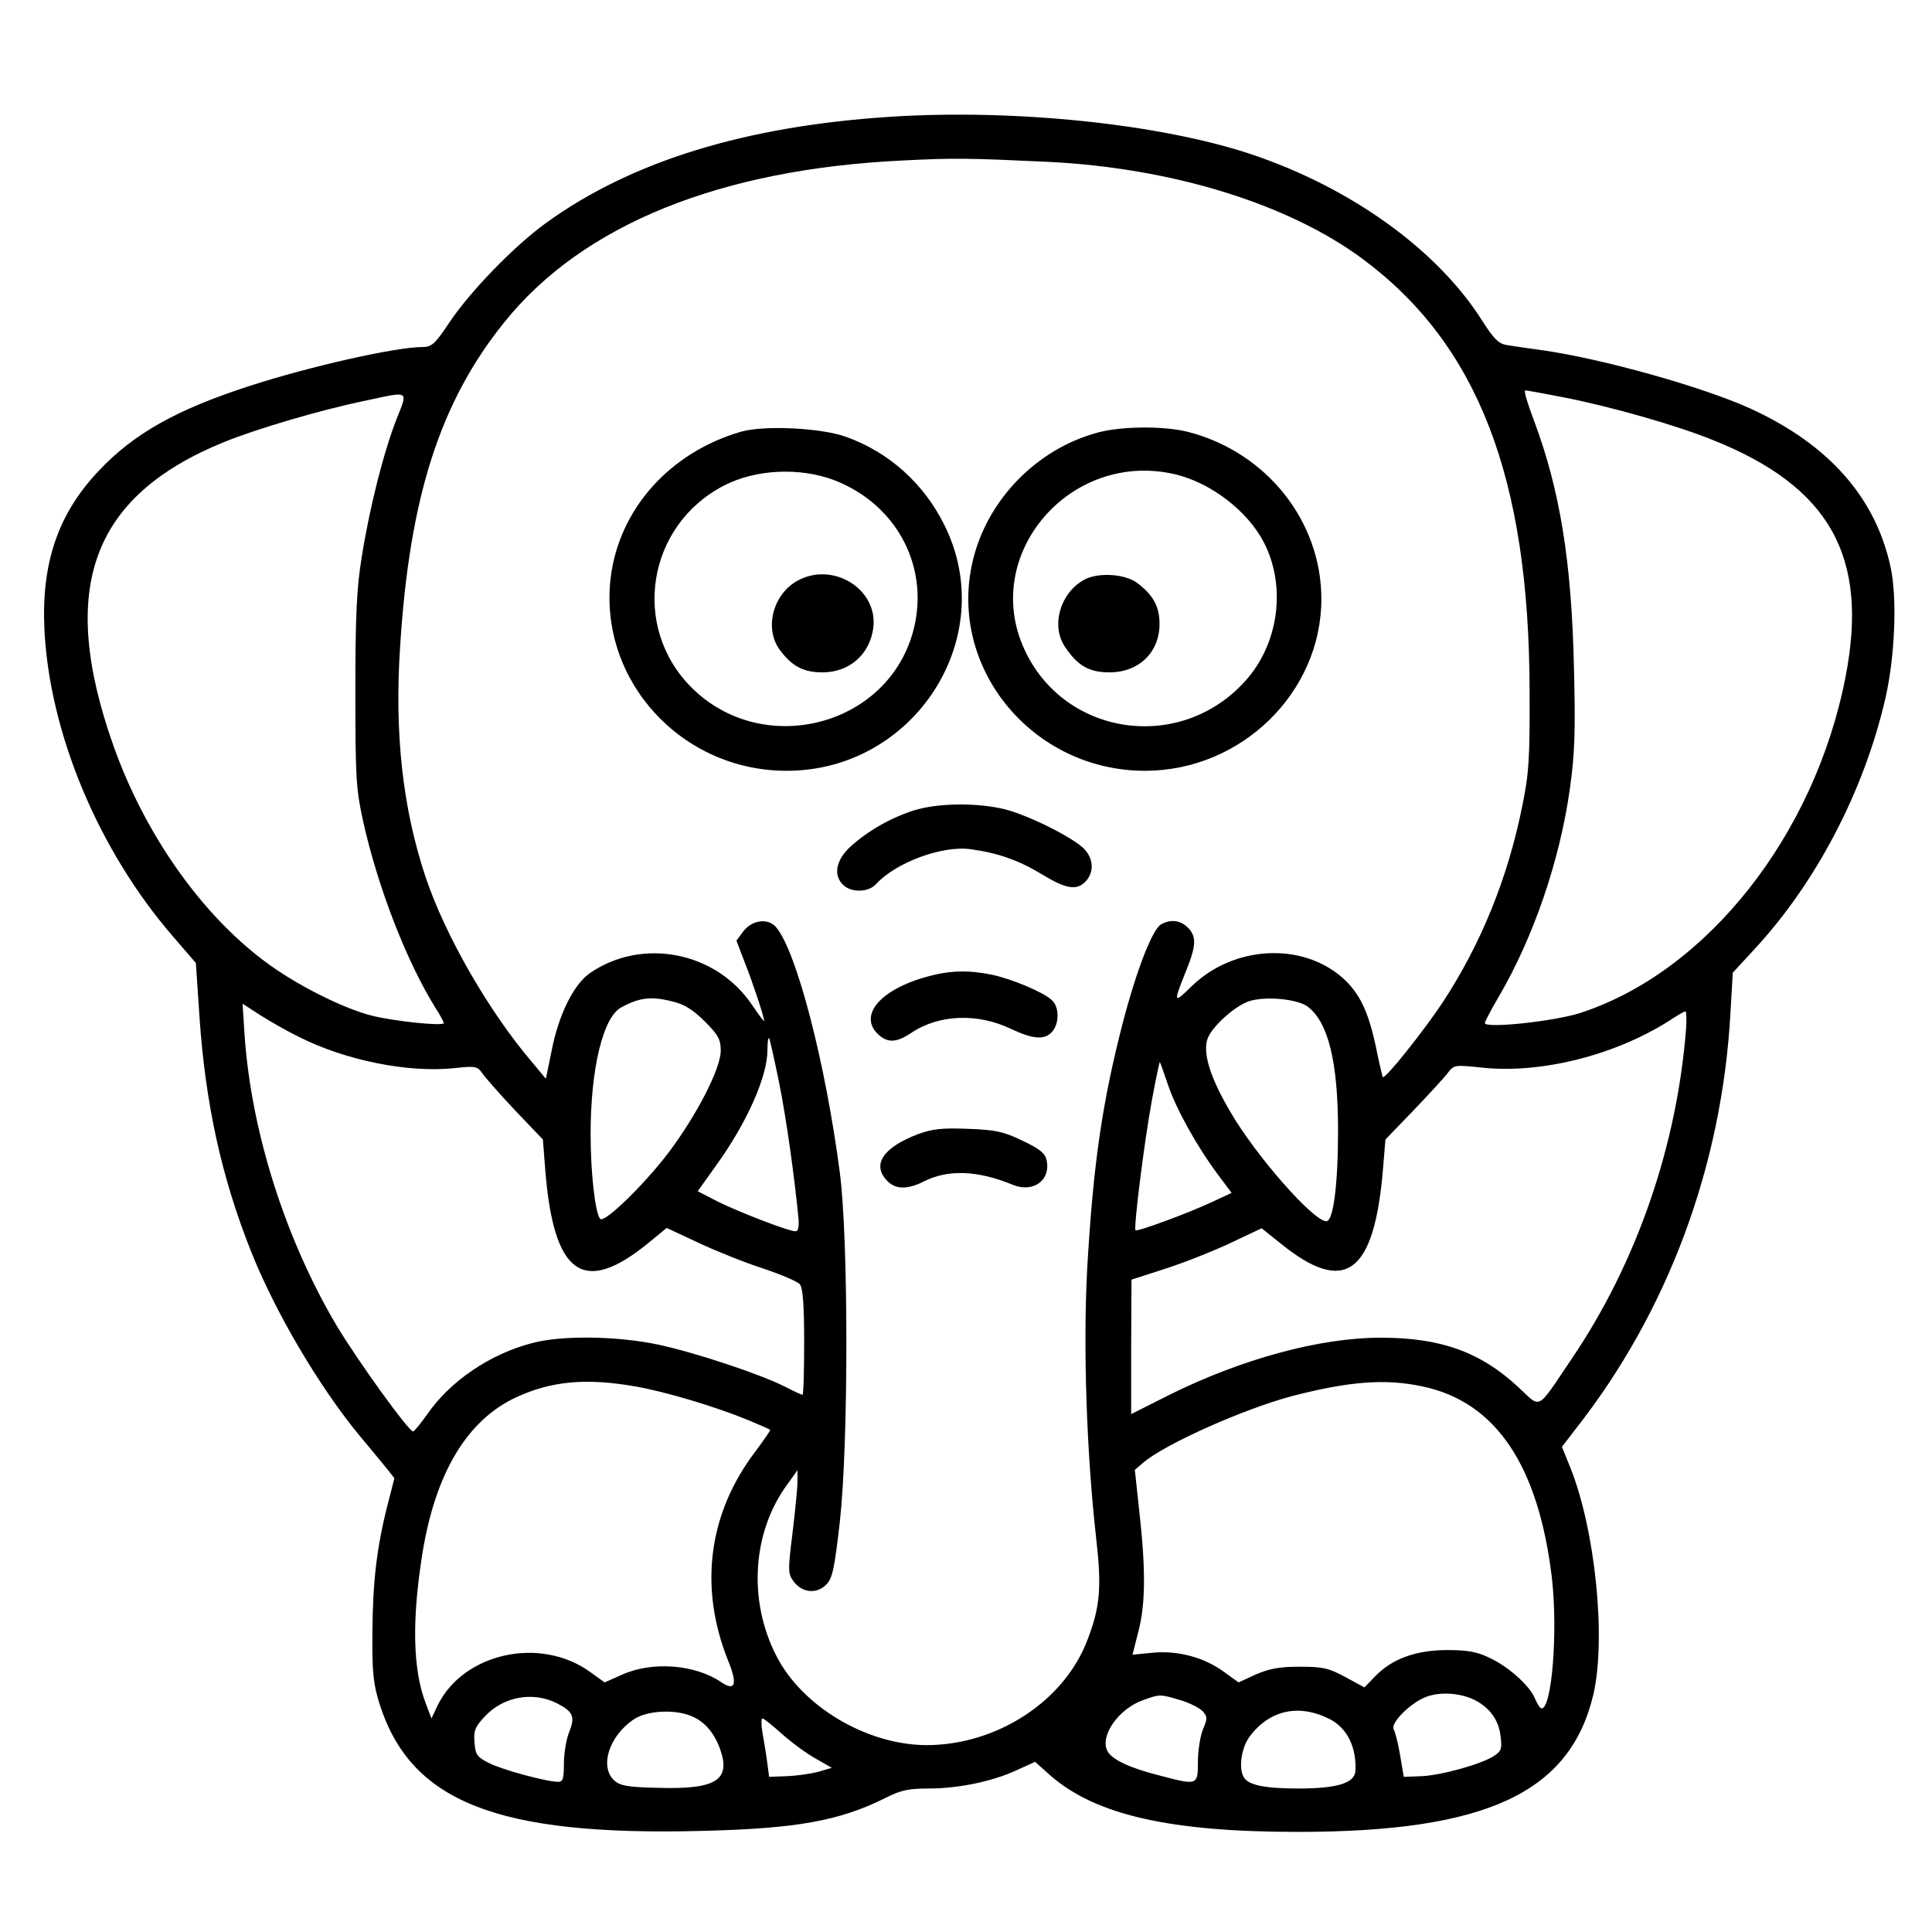 <?xml version="1.0" standalone="no"?>
<!DOCTYPE svg PUBLIC "-//W3C//DTD SVG 20010904//EN"
 "http://www.w3.org/TR/2001/REC-SVG-20010904/DTD/svg10.dtd">
<svg version="1.0" xmlns="http://www.w3.org/2000/svg"
 width="579pt" height="579pt" viewBox="0 0 579 579"
 preserveAspectRatio="xMidYMid meet">
<g transform="translate(0,579) scale(0.1,-0.1)"
fill="#000000" stroke="none">
<path d="M2668 5440 c-434 -28 -775 -133 -1030 -317 -97 -70 -230 -207 -293
-302 -42 -63 -52 -71 -79 -71 -80 0 -337 -58 -516 -116 -220 -71 -349 -143
-455 -256 -121 -128 -171 -275 -162 -473 15 -312 162 -663 385 -921 l69 -80
11 -164 c18 -260 66 -477 153 -697 73 -184 204 -407 327 -556 32 -38 68 -82
81 -98 l23 -29 -21 -82 c-32 -126 -44 -229 -45 -383 -1 -118 3 -151 21 -210
93 -295 352 -398 968 -382 283 7 410 30 547 98 47 24 70 29 130 29 90 0 192
21 265 55 l55 25 46 -41 c135 -118 358 -169 741 -169 565 0 816 117 886 411
39 168 6 494 -69 681 l-25 62 43 56 c274 349 437 786 462 1245 l7 120 60 65
c189 202 334 480 398 760 28 125 35 297 15 390 -45 209 -185 368 -421 476
-144 65 -440 148 -620 174 -44 6 -93 13 -110 16 -24 4 -39 19 -75 76 -134 210
-391 395 -688 495 -275 92 -712 137 -1084 113z m472 -135 c372 -18 722 -126
945 -292 344 -256 498 -655 499 -1293 1 -205 -2 -249 -22 -346 -43 -215 -124
-414 -239 -589 -58 -87 -172 -230 -179 -223 -1 2 -10 39 -19 83 -23 112 -50
169 -102 215 -122 107 -325 96 -450 -24 -57 -56 -58 -54 -17 48 29 72 30 100
4 126 -22 22 -51 26 -80 10 -26 -14 -73 -135 -114 -291 -63 -243 -90 -429
-108 -745 -12 -231 -2 -545 27 -803 17 -147 12 -206 -25 -303 -69 -186 -272
-318 -484 -318 -179 1 -373 116 -450 269 -85 166 -71 371 34 513 l30 42 0 -35
c0 -18 -7 -88 -15 -154 -14 -113 -14 -121 4 -145 25 -34 70 -38 98 -8 18 19
24 48 40 188 26 236 26 844 0 1045 -43 330 -130 665 -191 736 -24 29 -73 22
-99 -13 l-20 -27 26 -68 c24 -61 57 -160 57 -173 0 -3 -16 19 -36 48 -107 160
-330 204 -487 95 -48 -34 -93 -124 -114 -233 l-17 -83 -40 48 c-130 152 -262
381 -321 558 -68 204 -93 428 -76 687 28 450 120 736 313 975 234 291 645 458
1193 484 156 8 198 7 435 -4z m1542 -705 c144 -28 341 -84 452 -129 350 -140
467 -349 397 -709 -92 -475 -416 -885 -796 -1008 -78 -25 -285 -47 -285 -30 0
4 18 39 41 78 105 179 184 410 214 626 14 101 17 167 12 360 -7 319 -42 534
-120 742 -19 50 -31 90 -26 90 5 0 55 -9 111 -20z m-3494 -67 c-39 -100 -81
-267 -104 -413 -15 -91 -19 -174 -19 -400 0 -261 2 -294 23 -390 44 -199 131
-423 218 -562 13 -20 24 -41 24 -44 0 -10 -147 5 -215 22 -88 22 -232 95 -323
164 -192 144 -359 383 -452 645 -167 472 -66 748 331 910 98 40 292 97 423
124 136 29 129 33 94 -56z m830 -1745 c33 -8 60 -25 94 -59 41 -41 48 -54 48
-88 0 -53 -71 -191 -154 -302 -72 -96 -194 -215 -207 -202 -15 15 -29 137 -29
254 0 196 37 351 92 380 55 30 91 34 156 17z m1900 -14 c62 -46 92 -164 92
-373 0 -159 -14 -271 -35 -271 -39 0 -213 198 -289 330 -61 104 -83 178 -66
220 16 37 83 97 125 110 49 15 142 6 173 -16z m-3023 -91 c140 -71 329 -109
468 -94 62 7 68 5 82 -15 8 -12 52 -62 98 -111 l84 -88 7 -90 c25 -316 114
-379 308 -221 l56 46 94 -44 c51 -24 138 -59 193 -77 55 -18 106 -40 112 -48
9 -10 13 -61 13 -173 0 -87 -2 -158 -5 -158 -3 0 -27 11 -54 25 -73 37 -266
101 -377 125 -121 26 -290 29 -379 5 -127 -33 -246 -114 -315 -214 -19 -27
-38 -50 -42 -51 -13 0 -164 209 -229 317 -154 260 -256 581 -276 871 l-6 94
54 -35 c30 -19 81 -48 114 -64z m4158 25 c-27 -353 -149 -704 -342 -989 -109
-161 -90 -151 -162 -85 -112 104 -232 147 -408 147 -184 1 -421 -64 -638 -172
l-113 -57 0 202 1 201 102 33 c56 18 144 53 195 77 l93 44 55 -44 c195 -159
283 -94 309 225 l7 85 82 85 c45 47 91 97 103 112 20 27 21 27 99 19 182 -21
413 38 579 148 17 11 33 20 36 20 3 1 4 -23 2 -51z m-2719 -158 c22 -108 47
-286 59 -412 2 -25 -1 -38 -9 -38 -21 0 -168 57 -233 89 l-60 31 55 77 c93
129 154 267 154 346 0 22 2 38 5 36 2 -3 15 -61 29 -129z m1166 -10 c24 -72
87 -186 150 -270 l41 -55 -58 -27 c-75 -35 -225 -90 -230 -85 -6 7 26 264 49
389 12 65 23 117 24 115 1 -1 12 -31 24 -67z m-1596 -905 c92 -16 242 -61 341
-102 33 -14 61 -26 63 -28 2 -1 -19 -31 -45 -66 -141 -186 -169 -408 -80 -628
28 -69 20 -91 -22 -62 -78 53 -207 63 -297 22 l-52 -23 -43 31 c-149 108 -379
58 -457 -99 l-19 -40 -17 45 c-39 101 -42 250 -10 450 39 240 133 398 280 467
106 49 209 59 358 33z m2359 0 c220 -46 348 -237 388 -575 18 -159 0 -390 -31
-390 -4 0 -13 13 -20 30 -16 39 -81 97 -139 123 -35 17 -65 22 -126 22 -93 -1
-163 -26 -214 -79 l-32 -33 -57 31 c-50 27 -67 31 -137 31 -62 0 -91 -6 -131
-23 l-52 -24 -43 31 c-60 44 -138 65 -214 58 l-61 -6 17 67 c22 82 23 186 4
357 l-14 130 27 23 c67 56 301 160 444 198 170 44 280 53 391 29z m157 -940
c45 -23 72 -61 77 -108 5 -38 2 -45 -19 -59 -38 -25 -157 -58 -217 -61 l-54
-2 -11 65 c-6 36 -15 70 -19 77 -12 18 51 81 98 98 43 16 103 11 145 -10z
m-2750 -10 c48 -25 54 -40 36 -85 -9 -22 -16 -65 -16 -95 0 -46 -3 -55 -17
-55 -35 0 -171 37 -209 57 -35 18 -39 25 -42 61 -3 35 2 47 30 77 56 61 146
77 218 40z m1867 10 c27 -8 57 -23 67 -33 15 -17 15 -22 1 -55 -8 -20 -15 -64
-15 -97 0 -71 -1 -71 -115 -41 -88 22 -143 48 -156 73 -24 45 33 127 107 153
50 18 51 18 111 0z m450 -58 c51 -27 79 -85 75 -155 -3 -36 -55 -52 -171 -52
-99 0 -149 10 -163 33 -17 27 -8 90 18 124 60 79 148 98 241 50z m-1920 12
c41 -15 70 -47 89 -95 37 -98 -7 -127 -182 -122 -93 2 -115 6 -133 22 -45 41
-16 133 58 183 38 26 118 31 168 12z m276 -55 c29 -26 74 -59 101 -74 l49 -28
-41 -12 c-23 -6 -65 -12 -94 -13 l-53 -2 -6 45 c-3 25 -10 64 -14 88 -4 23 -4
42 0 42 4 0 30 -21 58 -46z"/>
<path d="M2220 4496 c-213 -62 -365 -232 -390 -438 -36 -307 212 -579 529
-578 382 1 638 399 472 735 -62 126 -167 220 -296 266 -75 27 -247 35 -315 15z
m280 -145 c192 -74 291 -269 234 -462 -83 -280 -451 -369 -661 -160 -183 182
-134 487 97 606 95 49 227 55 330 16z"/>
<path d="M2387 4048 c-72 -42 -97 -144 -49 -207 36 -48 70 -66 127 -66 80 0
141 53 152 132 16 118 -123 203 -230 141z"/>
<path d="M3291 4494 c-184 -49 -333 -202 -376 -386 -75 -320 180 -629 518
-628 288 1 527 235 527 515 0 233 -164 439 -397 500 -71 19 -201 18 -272 -1z
m229 -125 c108 -25 219 -110 268 -205 68 -133 44 -306 -58 -417 -195 -214
-541 -163 -660 97 -131 284 137 597 450 525z"/>
<path d="M3252 4054 c-74 -38 -104 -139 -60 -203 38 -57 73 -76 133 -76 88 0
150 60 150 145 0 52 -19 87 -67 123 -36 27 -114 32 -156 11z"/>
<path d="M2738 3361 c-69 -22 -137 -61 -189 -108 -44 -40 -53 -87 -21 -116 25
-23 75 -21 97 3 59 65 199 117 284 105 81 -11 144 -33 213 -75 74 -45 106 -50
133 -20 24 27 22 66 -5 95 -32 34 -164 100 -236 119 -82 21 -204 20 -276 -3z"/>
<path d="M2782 2864 c-143 -38 -211 -117 -150 -174 28 -26 55 -25 98 4 83 56
199 61 301 12 66 -31 100 -33 122 -8 22 24 22 75 -1 95 -26 24 -119 63 -180
76 -69 14 -124 13 -190 -5z"/>
<path d="M2751 2391 c-105 -40 -140 -92 -91 -141 25 -25 60 -25 108 -1 73 37
161 34 268 -10 62 -25 115 16 100 76 -5 20 -22 33 -73 57 -56 27 -80 32 -162
35 -78 3 -106 0 -150 -16z"/>
</g>
</svg>
